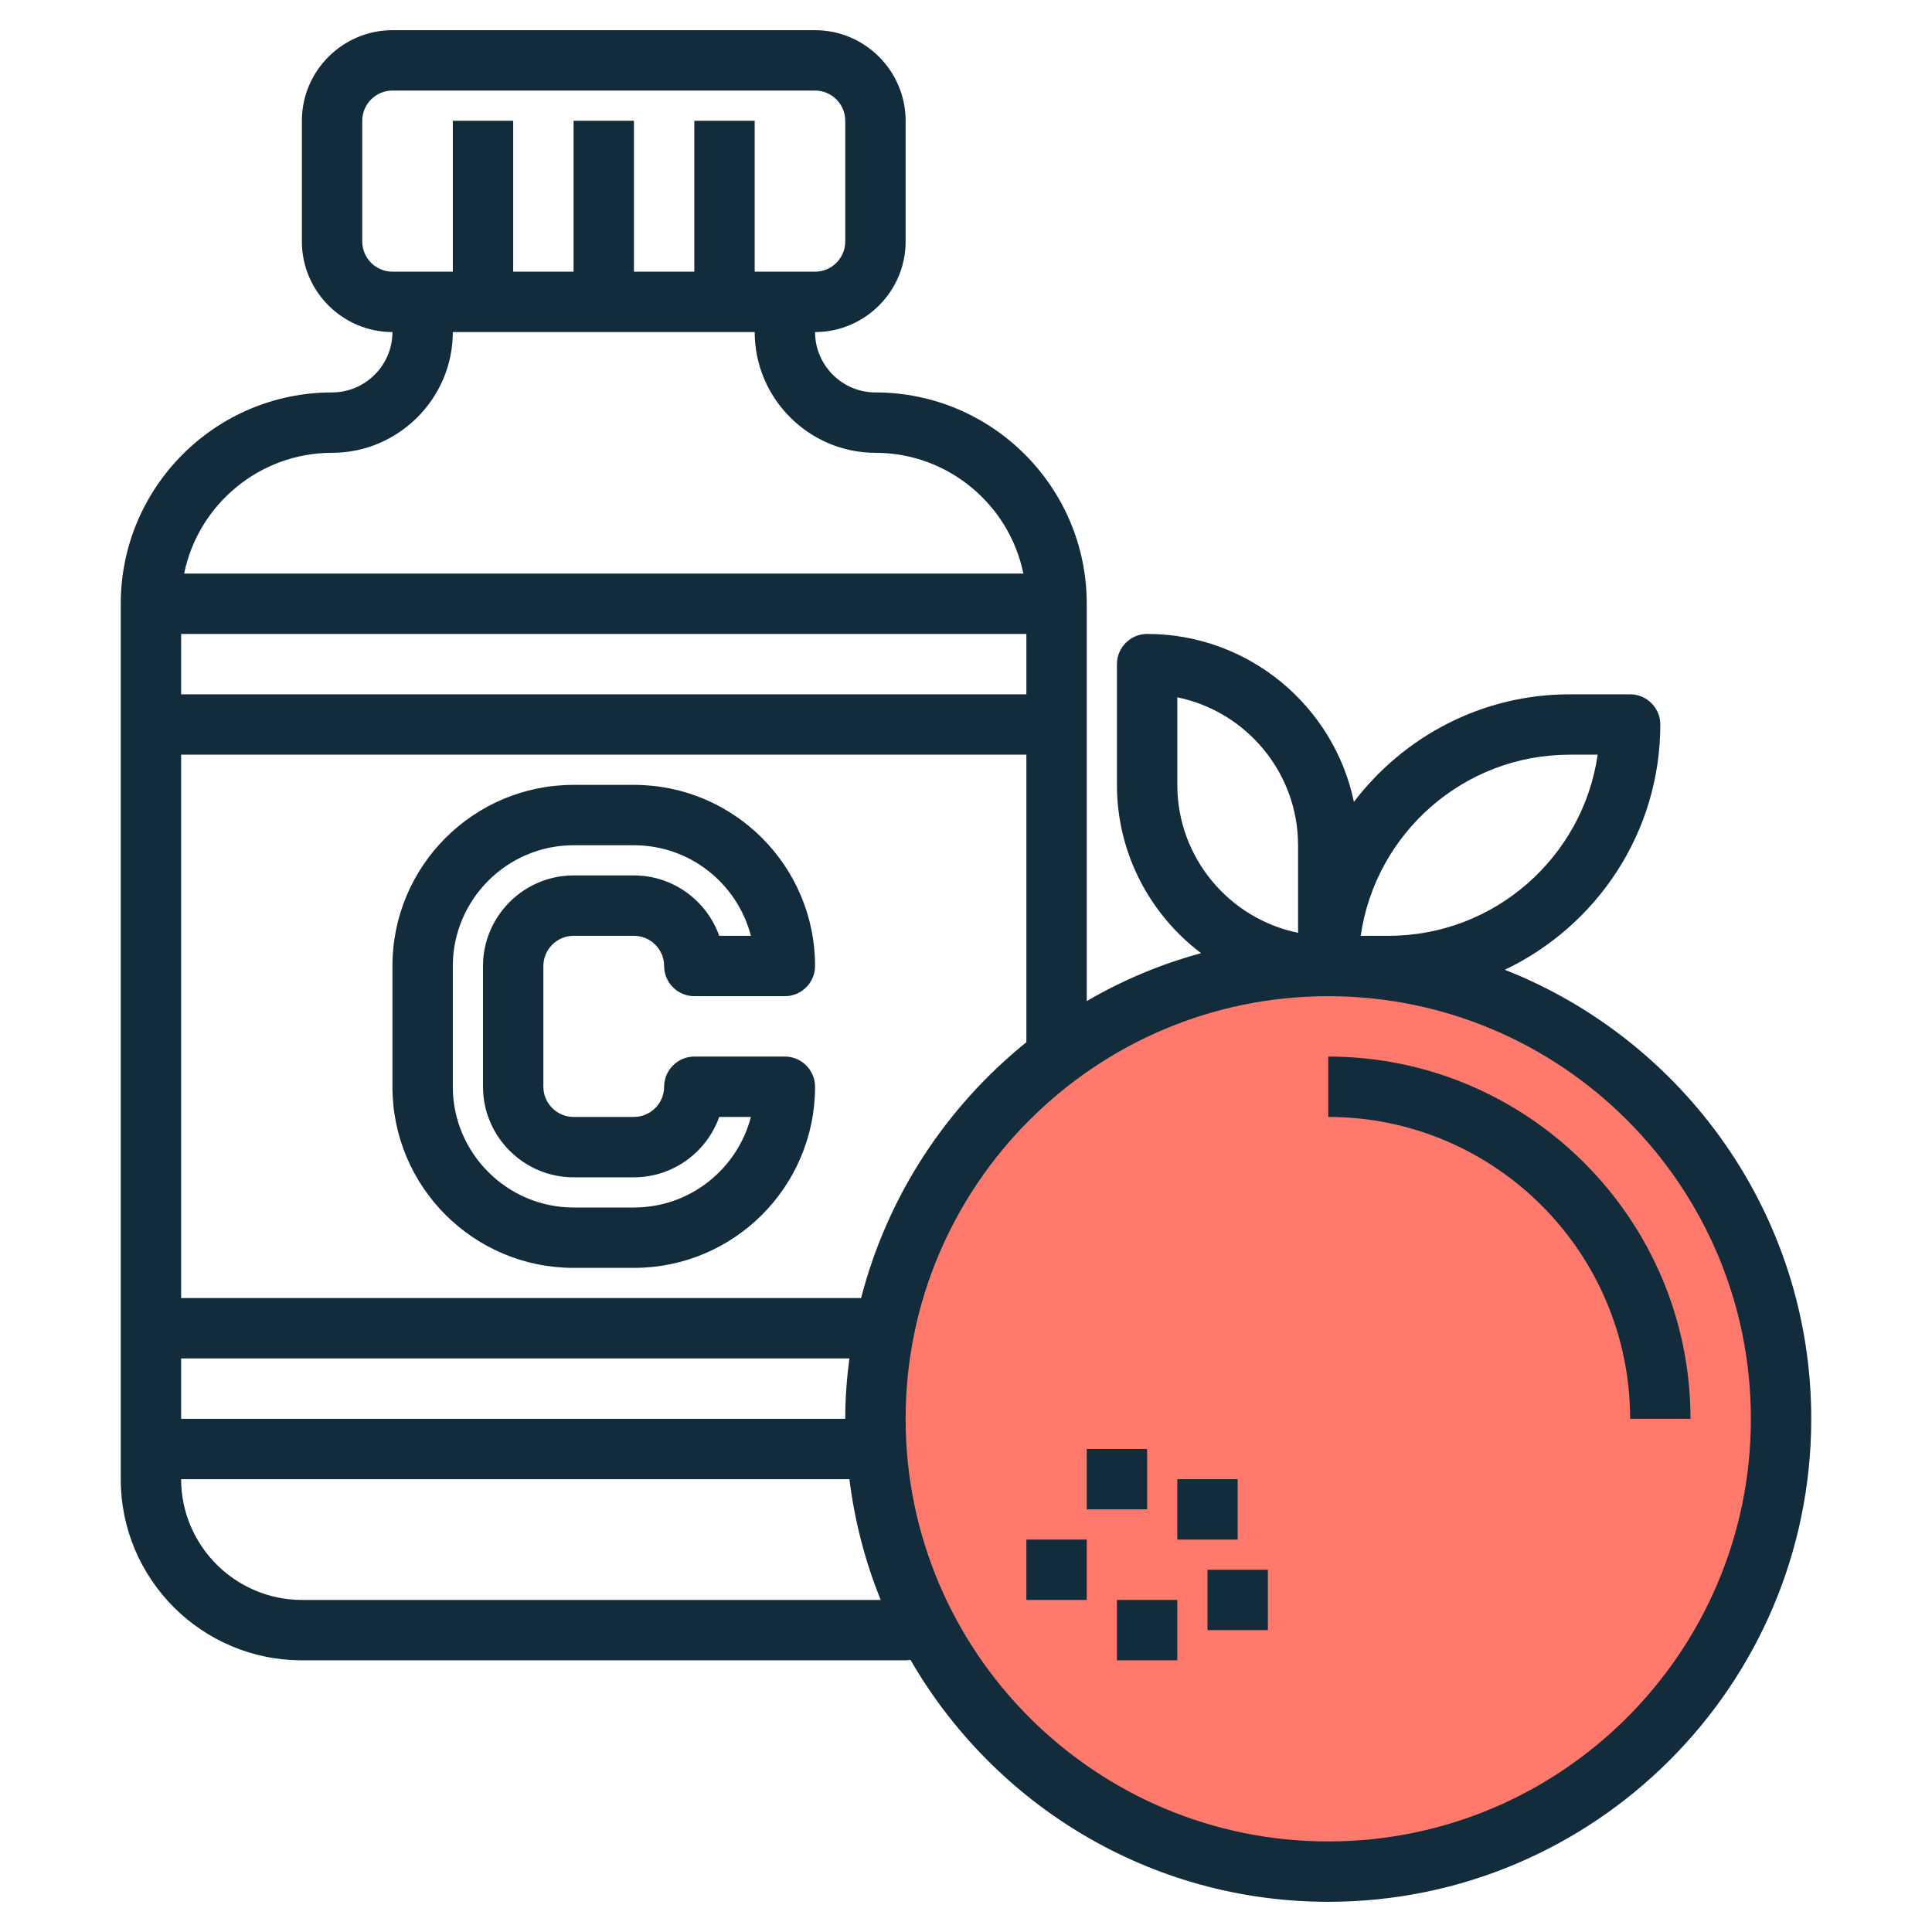 <?xml version="1.0" encoding="utf-8"?>
<!-- Generator: Adobe Illustrator 23.0.1, SVG Export Plug-In . SVG Version: 6.00 Build 0)  -->
<svg version="1.1" id="Layer_3" xmlns="http://www.w3.org/2000/svg" xmlns:xlink="http://www.w3.org/1999/xlink" x="0px" y="0px"
	 viewBox="0 0 512 512" style="enable-background:new 0 0 512 512;" xml:space="preserve">
<style type="text/css">
	.st0{fill:#FF796D;}
	.st1{fill:#122C3B;}
</style>
<circle class="st0" cx="354" cy="376" r="119"/>
<g>
	<path class="st1" d="M152,248h16c4.4,0,8,3.6,8,8c0,4.4,3.6,8,8,8h24c4.4,0,8-3.6,8-8c0-26.5-21.5-48-48-48h-16
		c-26.5,0-48,21.5-48,48v32c0,26.5,21.5,48,48,48h16c26.5,0,48-21.5,48-48c0-4.4-3.6-8-8-8h-24c-4.4,0-8,3.6-8,8c0,4.4-3.6,8-8,8
		h-16c-4.4,0-8-3.6-8-8v-32C144,251.6,147.6,248,152,248z M152,312h16c10.4,0,19.3-6.7,22.6-16h8.4c-3.6,13.8-16.1,24-31,24h-16
		c-17.6,0-32-14.4-32-32v-32c0-17.6,14.4-32,32-32h16c14.9,0,27.4,10.2,31,24h-8.4c-3.3-9.3-12.2-16-22.6-16h-16
		c-13.2,0-24,10.8-24,24v32C128,301.2,138.8,312,152,312z"/>
	<path class="st1" d="M398.8,257c24.3-11.6,41.2-36.3,41.2-65c0-4.4-3.6-8-8-8h-16c-23.3,0-44,11.2-57.2,28.5
		c-5.3-25.4-27.9-44.5-54.8-44.5c-4.4,0-8,3.6-8,8v32c0,18.2,8.8,34.4,22.3,44.6c-10.7,2.9-20.9,7.2-30.3,12.7V160
		c0-30.9-25.1-56-56-56c-8.8,0-16-7.2-16-16c13.2,0,24-10.8,24-24V32c0-13.2-10.8-24-24-24H104C90.8,8,80,18.8,80,32v32
		c0,13.2,10.8,24,24,24c0,8.8-7.2,16-16,16c-30.9,0-56,25.1-56,56v232c0,26.5,21.5,48,48,48h160c0.4,0,0.8-0.1,1.3-0.1
		C263.4,478.2,304.7,504,352,504c70.6,0,128-57.4,128-128C480,322,446.3,275.7,398.8,257z M416,200h7.4c-3.9,27.1-27.3,48-55.4,48
		h-7.4C364.5,220.9,387.8,200,416,200z M312,208v-23.2c18.2,3.7,32,19.9,32,39.2v23.2C325.8,243.5,312,227.3,312,208z M228.2,344H48
		V200h224v76.2C250.8,293.3,235.2,316.9,228.2,344z M224,376H48v-16h177.1C224.4,365.3,224,370.6,224,376z M272,168v16H48v-16H272z
		 M96,64V32c0-4.4,3.6-8,8-8h112c4.4,0,8,3.6,8,8v32c0,4.4-3.6,8-8,8h-8h-8V32h-16v40h-16V32h-16v40h-16V32h-16v40h-8h-8
		C99.6,72,96,68.4,96,64z M88,120c17.6,0,32-14.4,32-32h80c0,17.6,14.4,32,32,32c19.3,0,35.5,13.8,39.2,32H48.8
		C52.5,133.8,68.7,120,88,120L88,120z M80,424c-17.6,0-32-14.4-32-32h177.1c1.4,11.2,4.2,21.9,8.3,32H80z M352,488
		c-61.8,0-112-50.2-112-112s50.2-112,112-112s112,50.2,112,112S413.8,488,352,488z"/>
	<path class="st1" d="M352,280v16c44.1,0,80,35.9,80,80h16C448,323.1,404.9,280,352,280z"/>
	<path class="st1" d="M296,424h16v16h-16V424z"/>
	<path class="st1" d="M320,416h16v16h-16V416z"/>
	<path class="st1" d="M312,392h16v16h-16V392z"/>
	<path class="st1" d="M272,408h16v16h-16V408z"/>
	<path class="st1" d="M288,384h16v16h-16V384z"/>
</g>
</svg>

